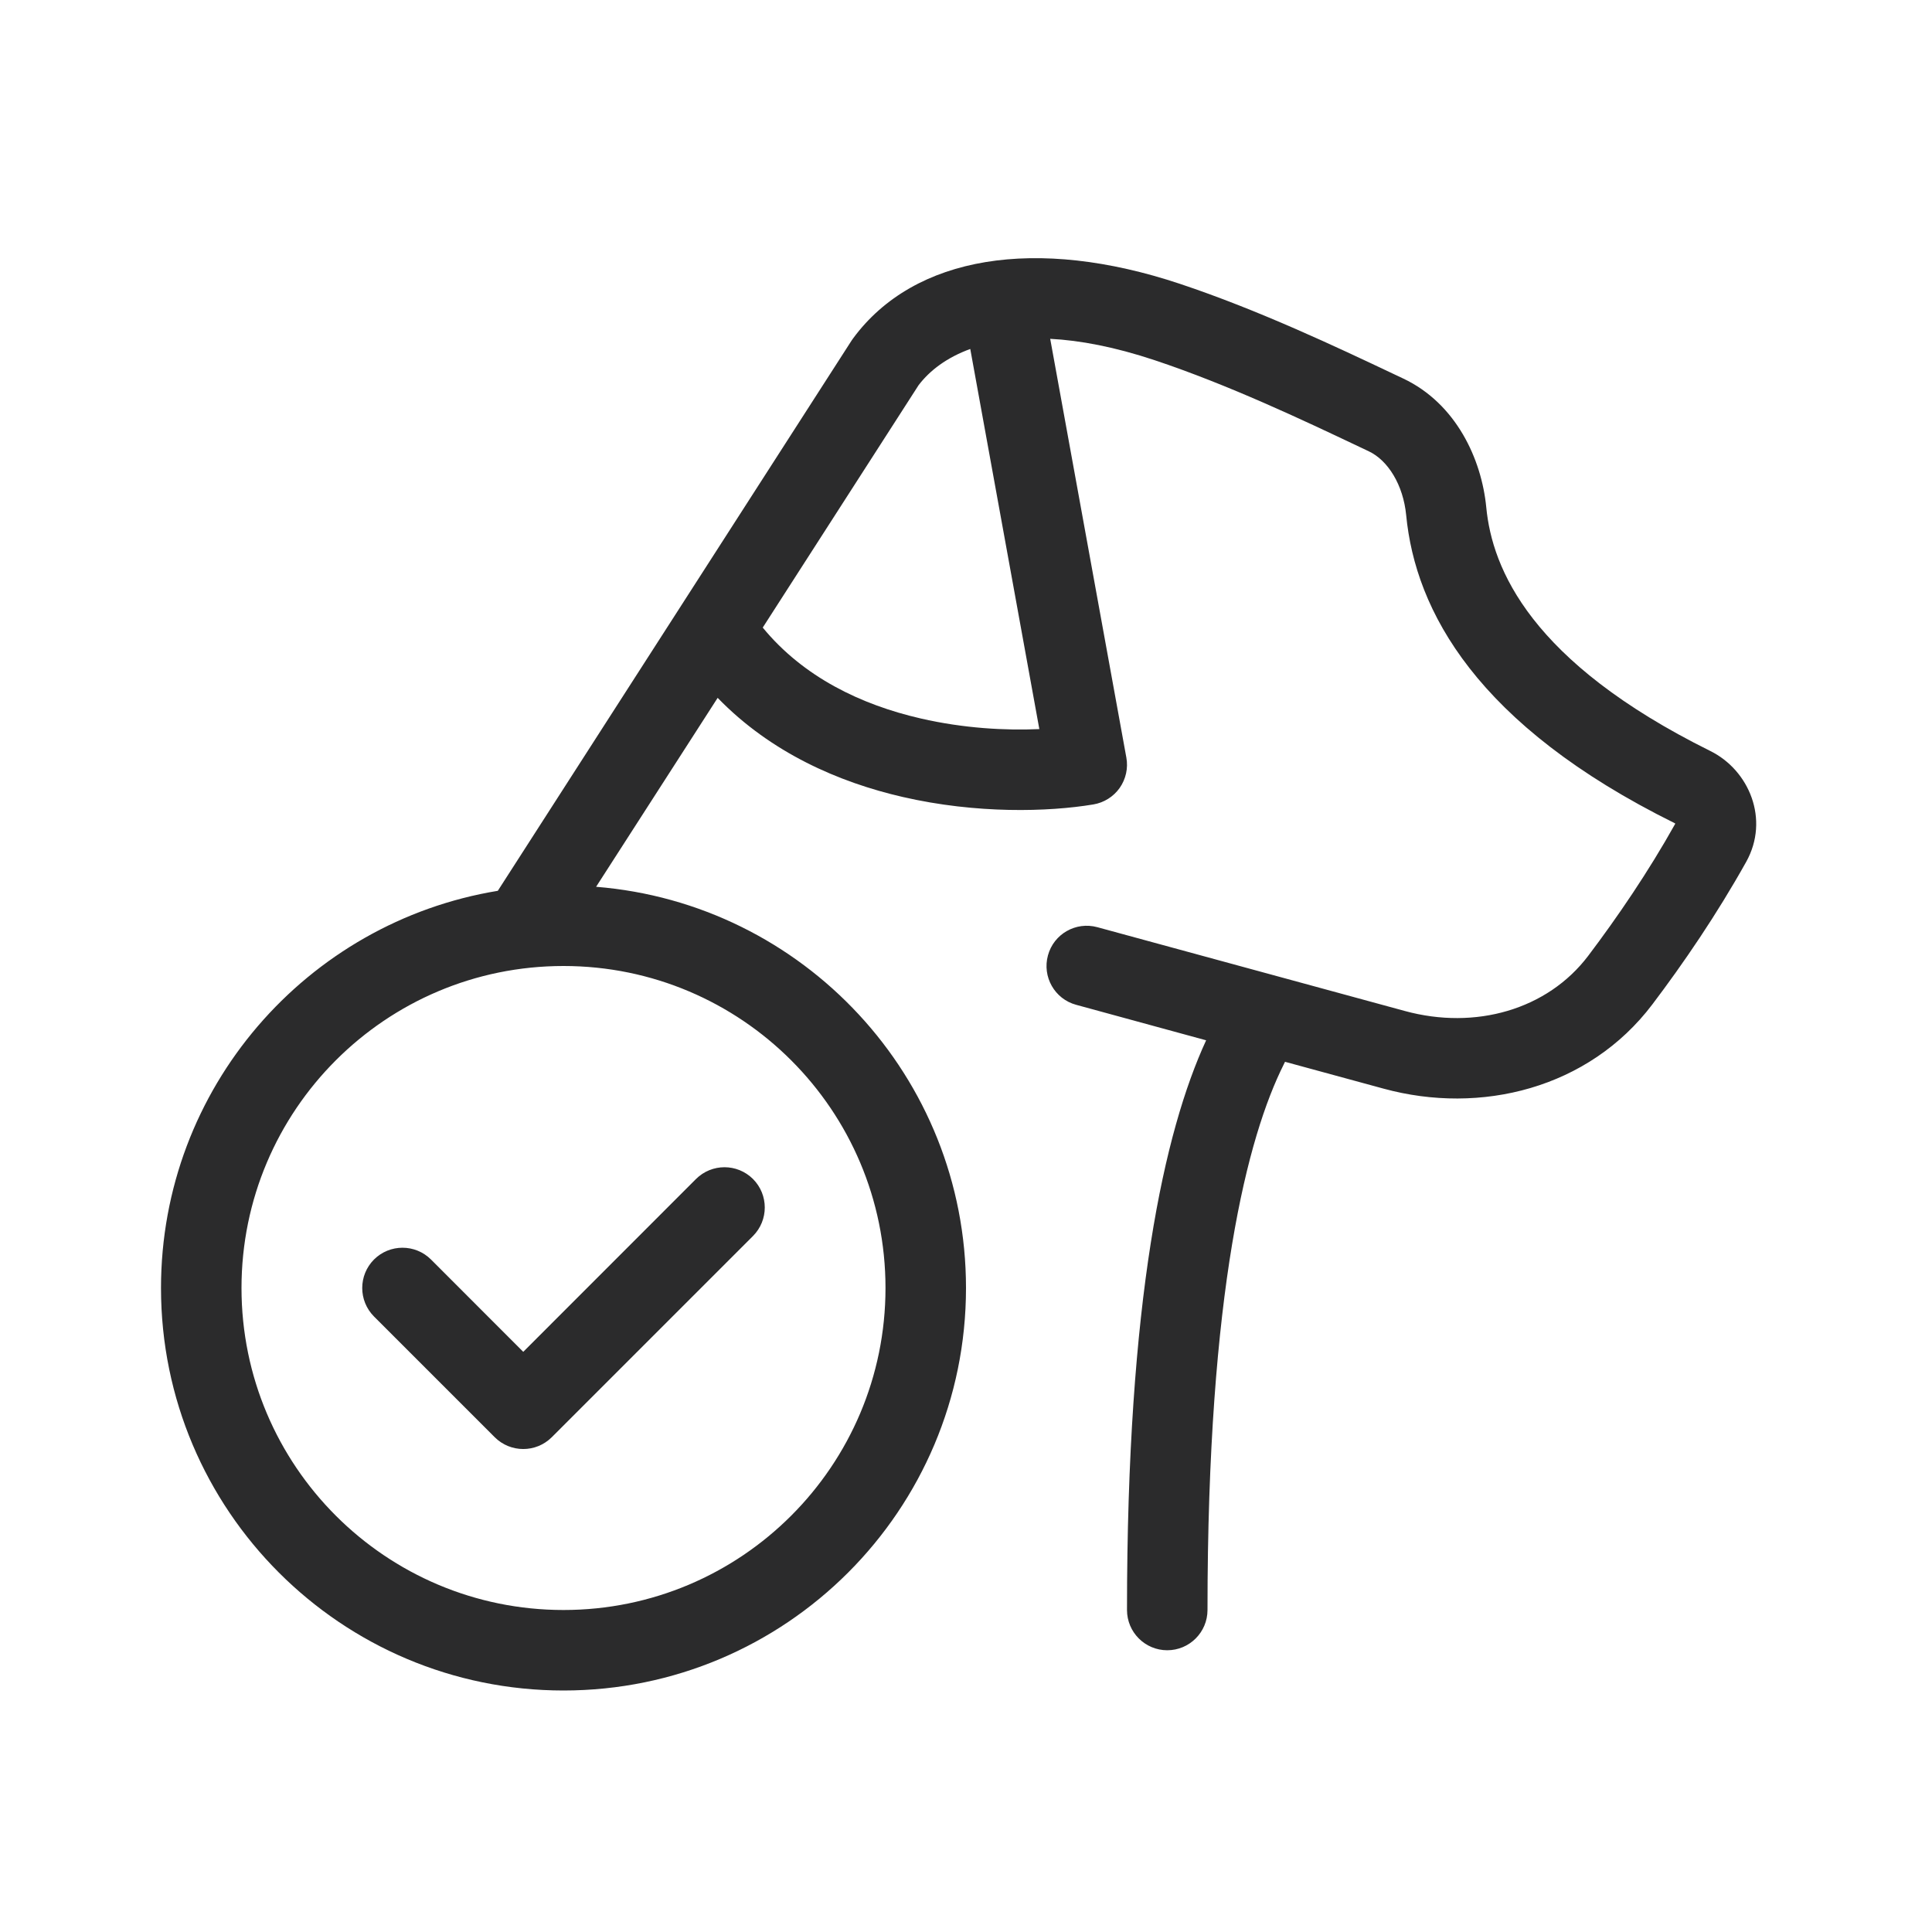 <svg width="24" height="24" viewBox="0 0 24 24" fill="none" xmlns="http://www.w3.org/2000/svg">
<path fill-rule="evenodd" clip-rule="evenodd" d="M9.475 7.796L11.411 4.785C11.55 4.602 11.762 4.441 12.053 4.335L12.911 9.057C12.493 9.076 11.97 9.048 11.437 8.925C10.697 8.755 9.98 8.411 9.475 7.796ZM8.915 8.669L7.405 11.016C9.977 11.223 12 13.375 12 16C12 18.761 9.761 21 7 21C4.239 21 2 18.761 2 16C2 13.516 3.811 11.456 6.184 11.066L10.579 4.23C10.585 4.221 10.591 4.212 10.598 4.203C11.357 3.173 12.876 2.932 14.658 3.526C15.639 3.853 16.615 4.316 17.308 4.644L17.433 4.703C18.087 5.013 18.405 5.701 18.463 6.303C18.536 7.063 19.01 8.221 21.246 9.329C21.729 9.568 21.985 10.18 21.692 10.706C21.326 11.361 20.912 11.967 20.526 12.477C19.734 13.524 18.391 13.852 17.189 13.524L15.963 13.19C15.958 13.201 15.953 13.212 15.947 13.223C15.499 14.119 15 16.026 15 20C15 20.276 14.776 20.5 14.5 20.5C14.224 20.5 14 20.276 14 20C14 16.145 14.459 14.062 14.983 12.923L13.368 12.482C13.102 12.41 12.945 12.135 13.018 11.868C13.09 11.602 13.365 11.445 13.632 11.518L17.452 12.559C18.327 12.798 19.222 12.543 19.729 11.874C20.091 11.395 20.475 10.833 20.811 10.232C20.809 10.229 20.806 10.227 20.802 10.225C18.341 9.006 17.582 7.587 17.468 6.399C17.431 6.021 17.241 5.719 17.005 5.607L16.889 5.552C16.189 5.22 15.263 4.781 14.342 4.474C13.849 4.31 13.418 4.228 13.046 4.209L13.992 9.411C14.016 9.542 13.986 9.678 13.909 9.788C13.832 9.897 13.714 9.971 13.582 9.993C13.024 10.086 12.133 10.112 11.213 9.9C10.422 9.718 9.577 9.352 8.915 8.669ZM7 20C9.209 20 11 18.209 11 16C11 13.791 9.209 12 7 12C4.791 12 3 13.791 3 16C3 18.209 4.791 20 7 20ZM9.354 15.354C9.549 15.158 9.549 14.842 9.354 14.646C9.158 14.451 8.842 14.451 8.646 14.646L6.5 16.793L5.354 15.646C5.158 15.451 4.842 15.451 4.646 15.646C4.451 15.842 4.451 16.158 4.646 16.354L6.146 17.854C6.342 18.049 6.658 18.049 6.854 17.854L9.354 15.354Z" fill="#2B2B2C"/>
</svg>

